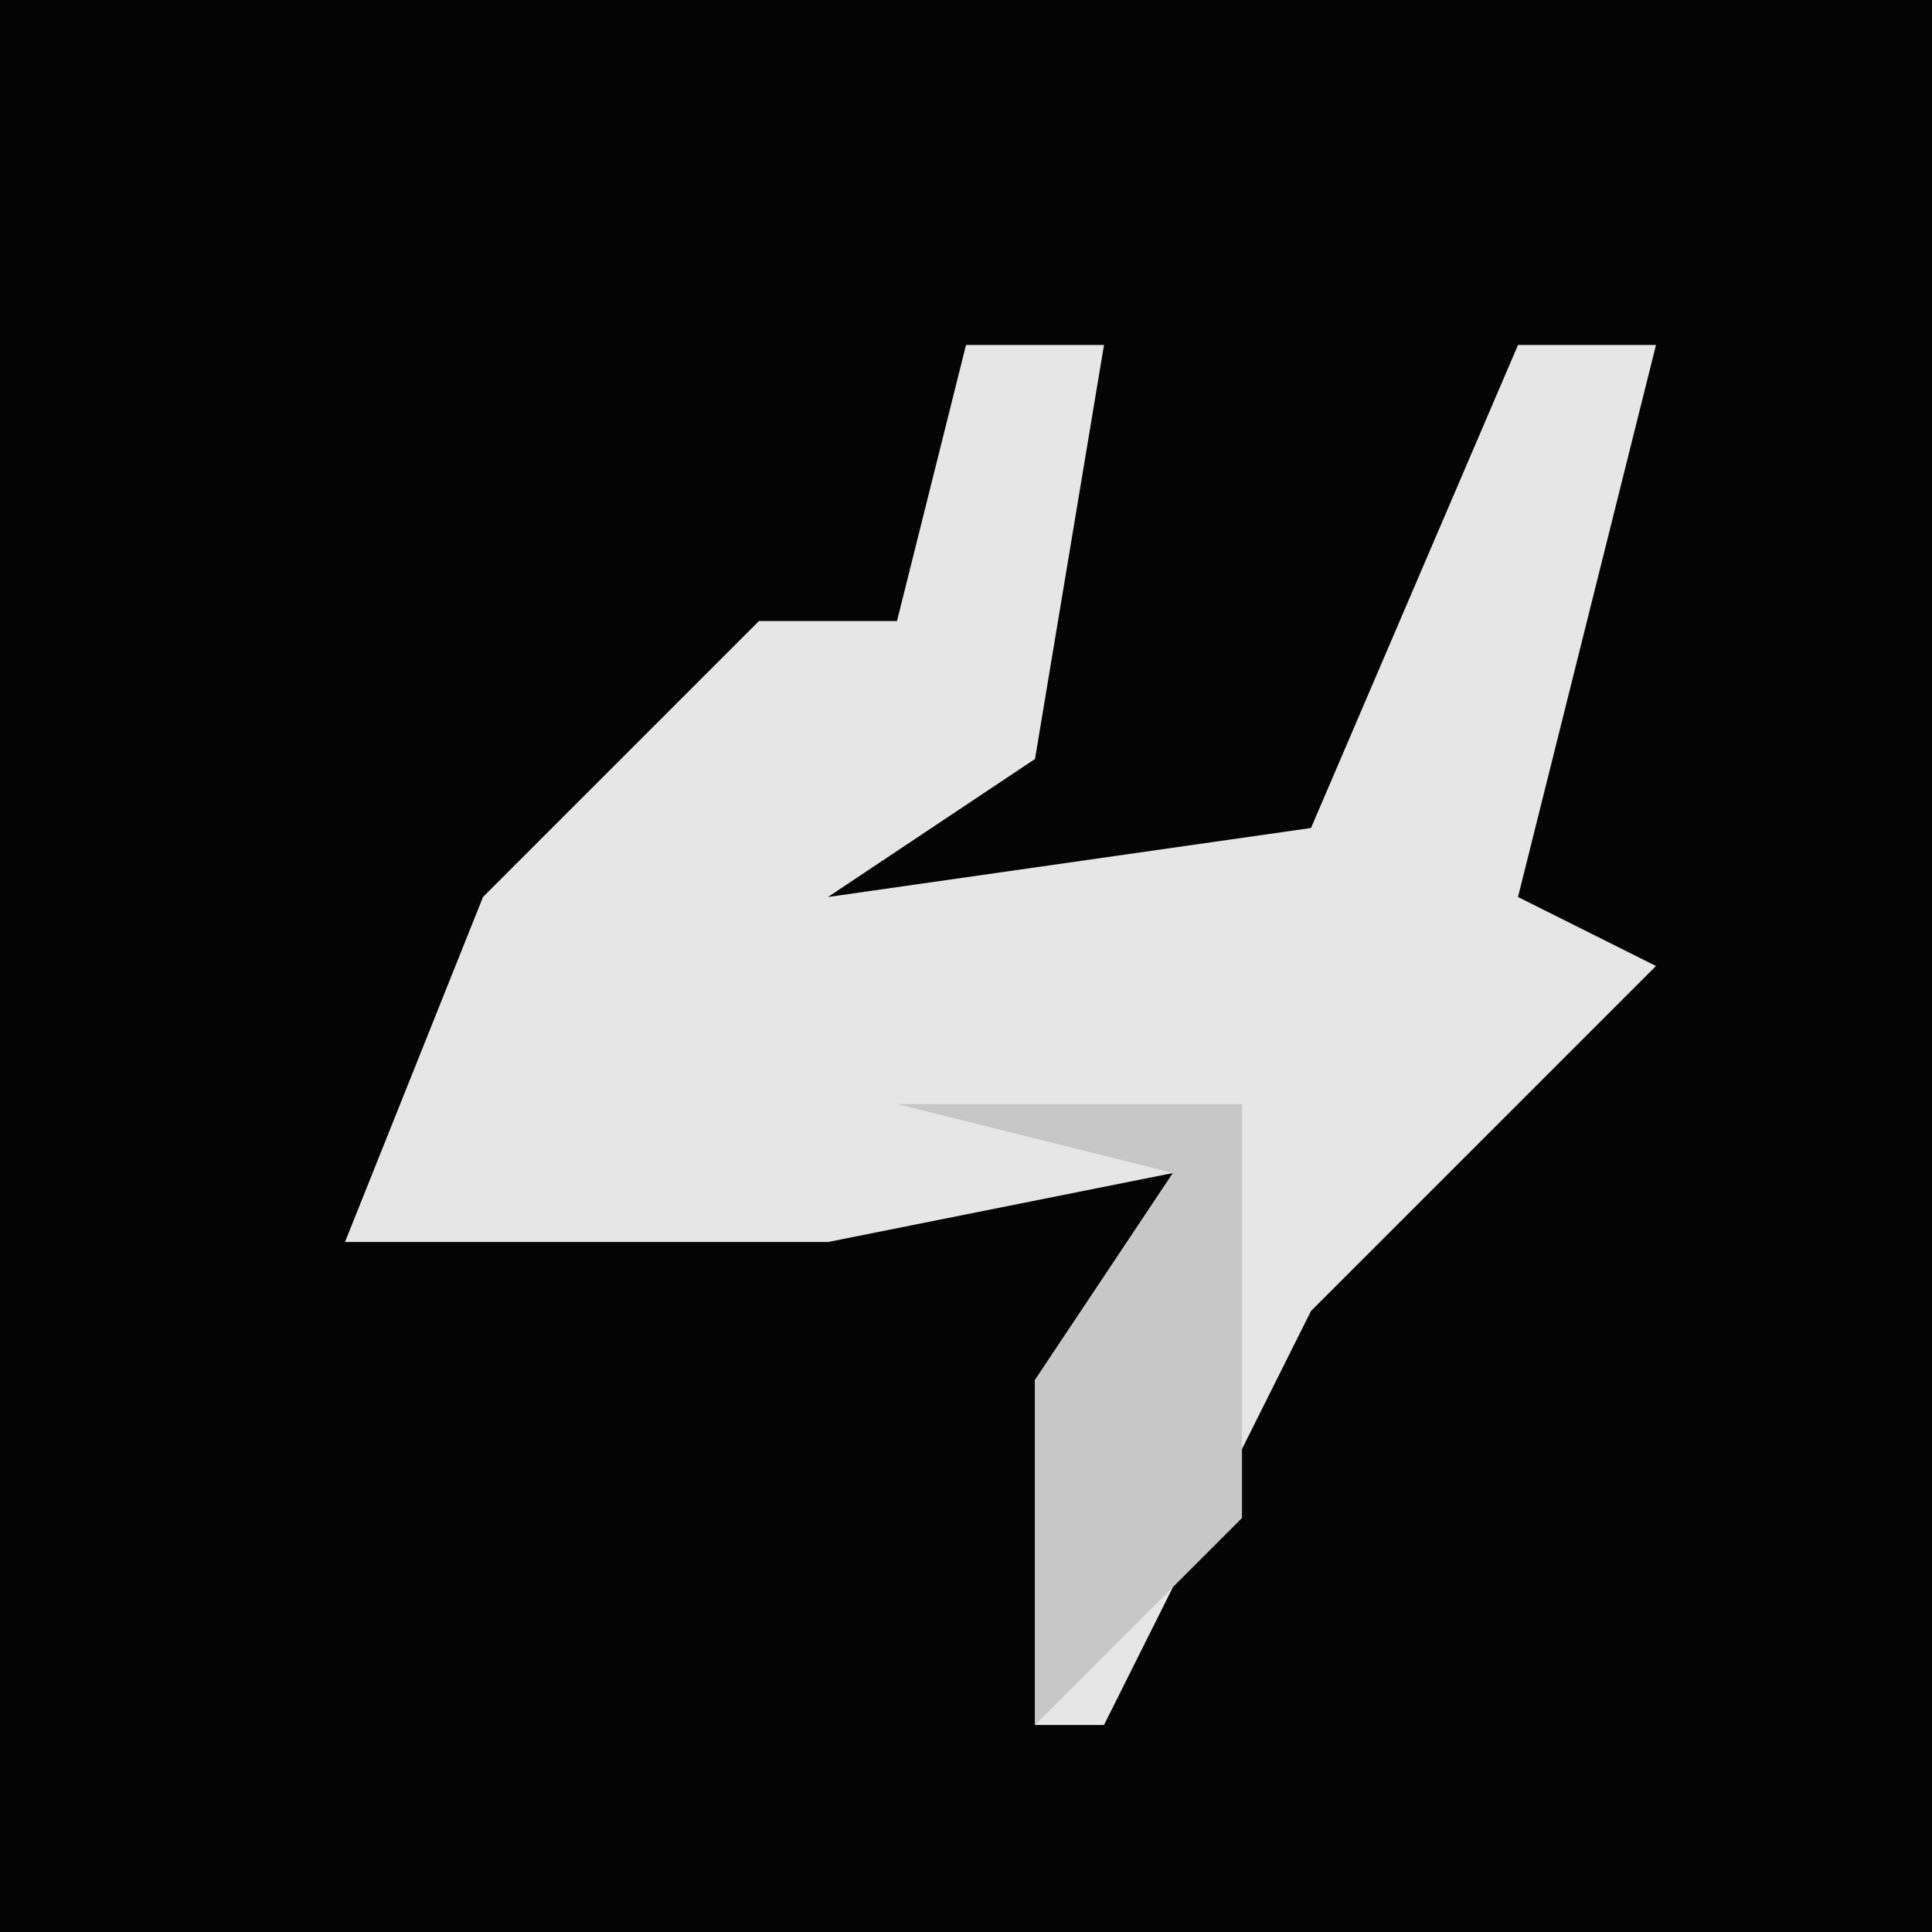 <?xml version="1.0" encoding="UTF-8"?>
<svg version="1.1" xmlns="http://www.w3.org/2000/svg" width="28" height="28">
<path d="M0,0 L28,0 L28,28 L0,28 Z " fill="#040404" transform="translate(0,0)"/>
<path d="M0,0 L2,0 L1,6 L-2,8 L5,7 L8,0 L10,0 L8,8 L10,9 L5,14 L2,20 L1,20 L1,15 L3,12 L-2,13 L-9,13 L-7,8 L-3,4 L-1,4 Z " fill="#E6E6E6" transform="translate(14,5)"/>
<path d="M0,0 L5,0 L5,6 L2,9 L2,4 L4,1 Z " fill="#C7C7C7" transform="translate(13,16)"/>
</svg>
